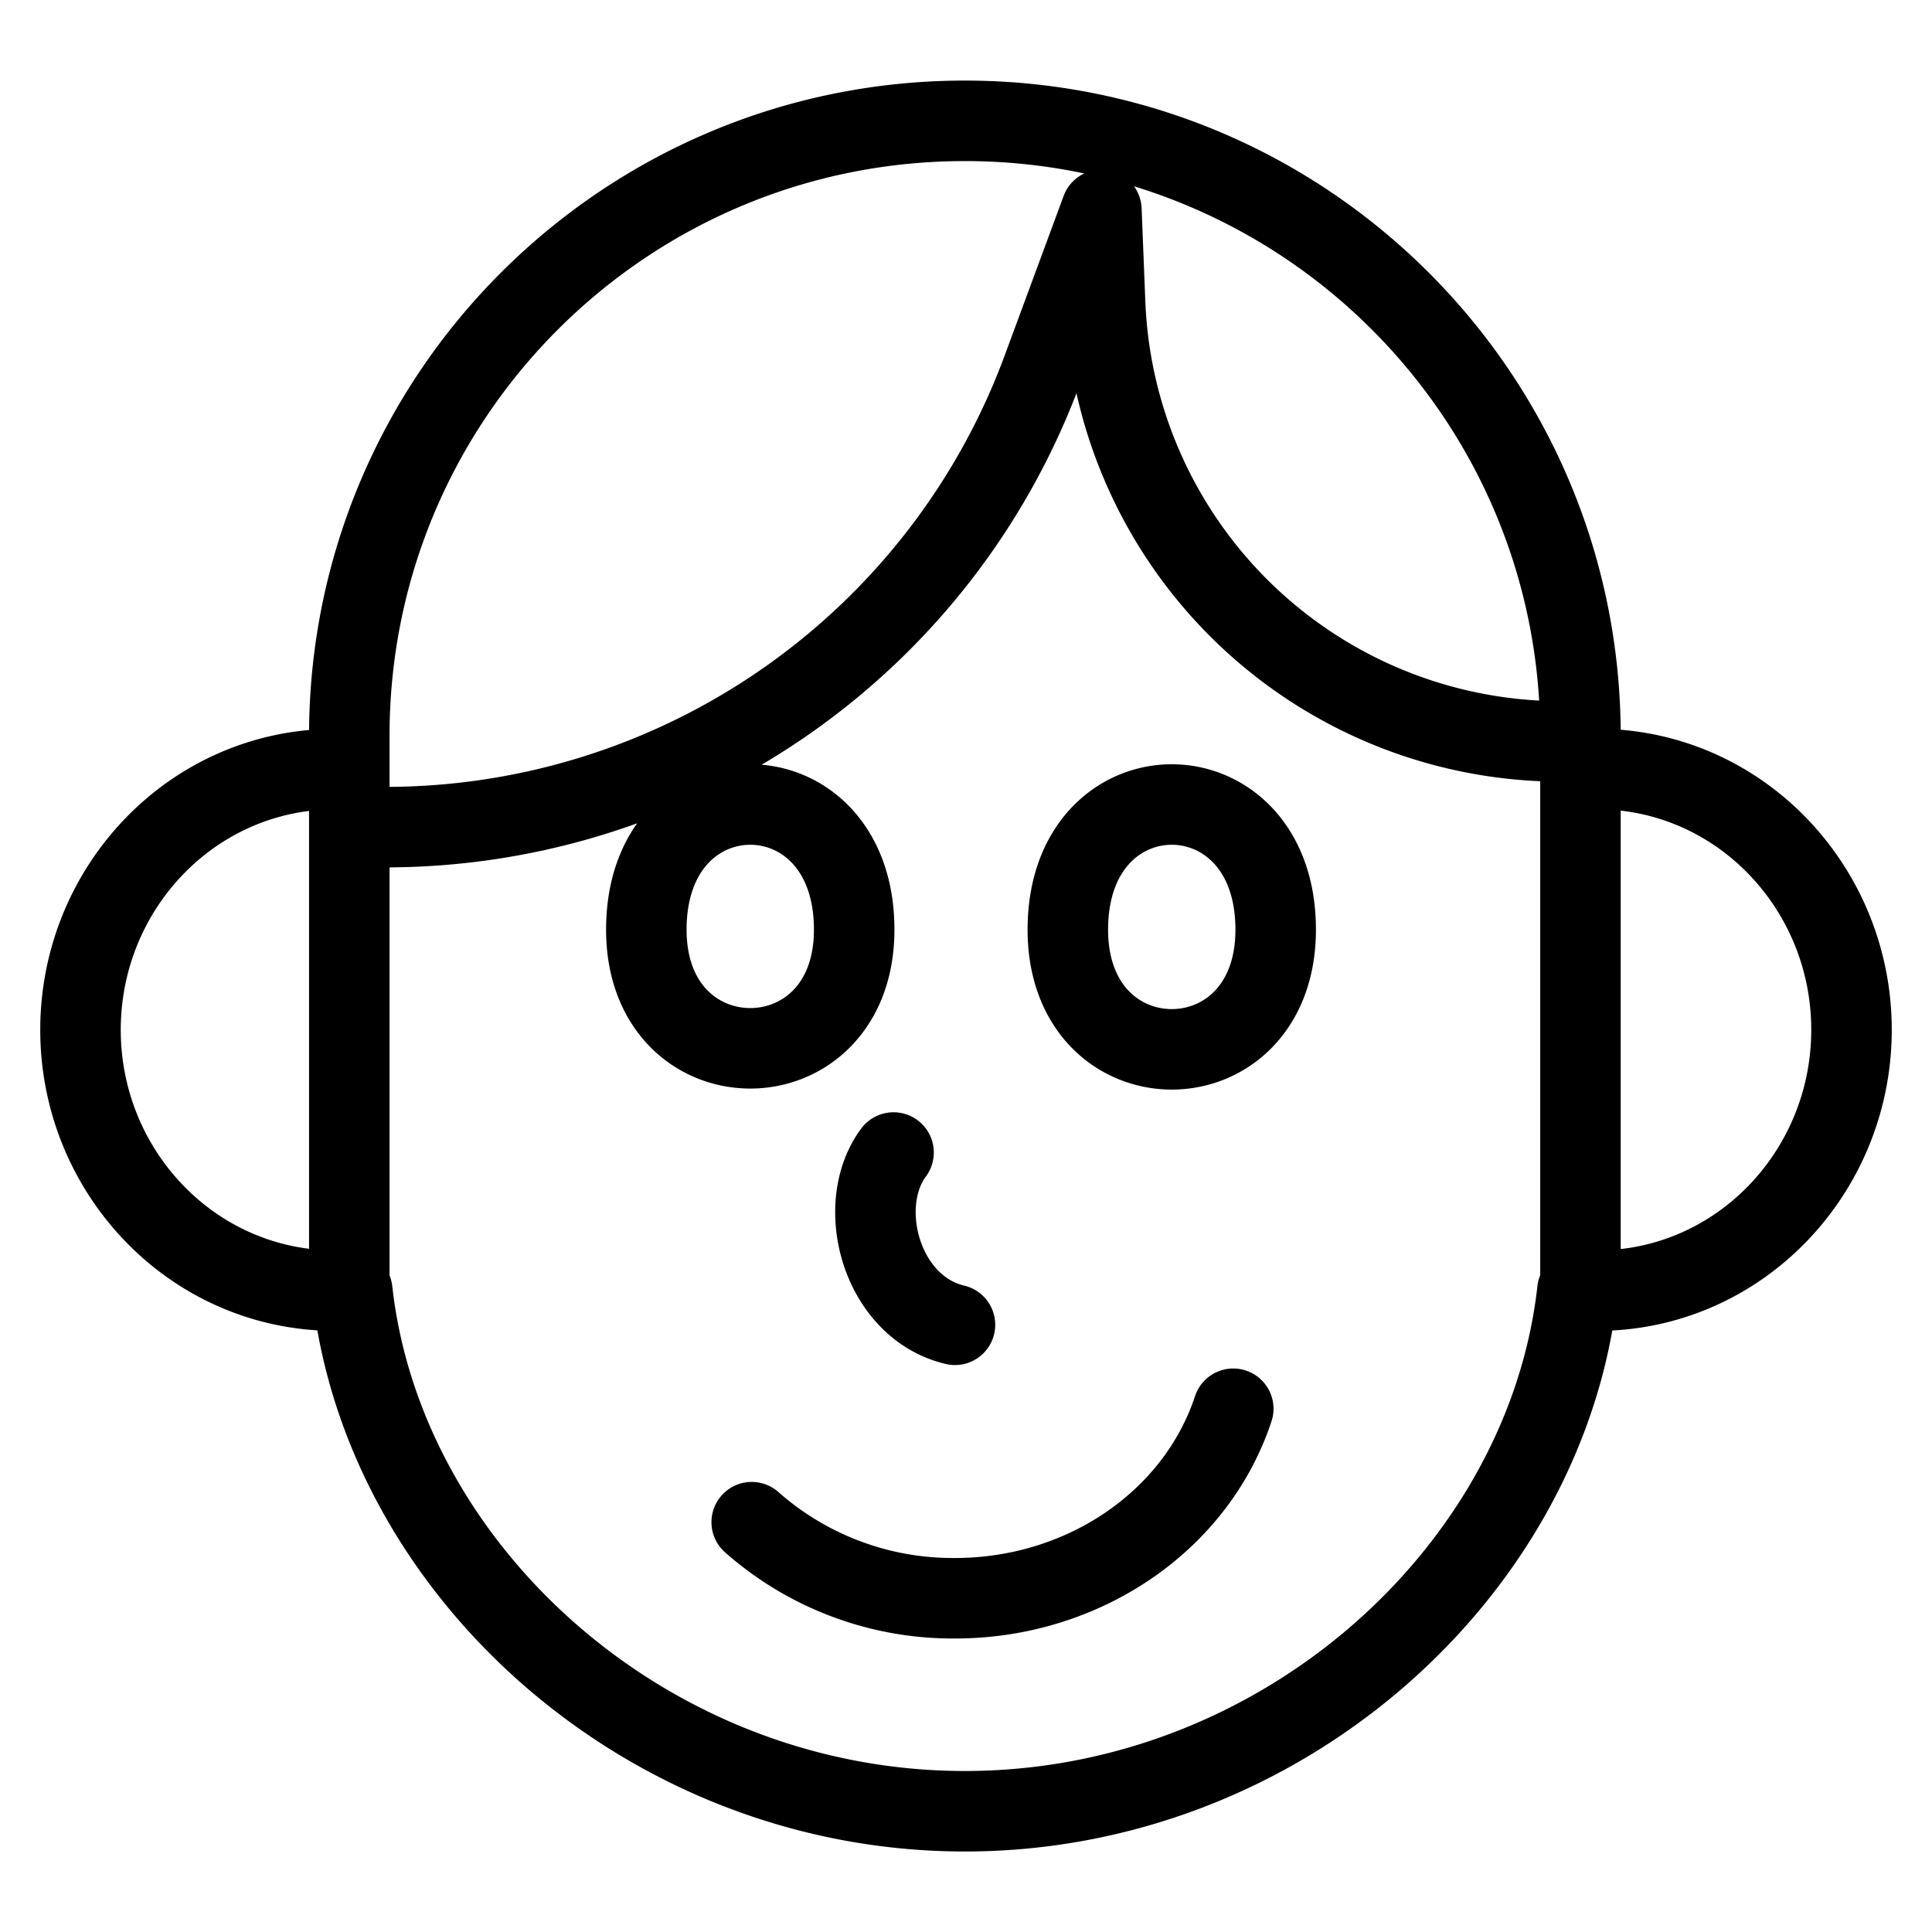 <svg  viewBox="0 0 24 24" fill="none" xmlns="http://www.w3.org/2000/svg">
    <path stroke="currentColor" stroke-linecap="round" stroke-linejoin="round"   d="M4.339 9.553V9.14c0-4.219 3.423-7.639 7.647-7.639 4.223 0 7.647 3.42 7.647 7.639v.414m-15.294 0h-.173C2.398 9.553 1 11.023 1 12.793c0 1.77 1.398 3.24 3.166 3.24h.21c.387 3.48 3.674 6.467 7.61 6.467 3.935 0 7.222-2.988 7.609-6.467h.24c1.767 0 3.165-1.47 3.165-3.24 0-1.77-1.398-3.24-3.166-3.24h-.201m-15.294 0v6.48m15.294-6.48v6.48M15.32 17.5c-.462 1.398-1.865 2.354-3.457 2.354a3.772 3.772 0 0 1-2.525-.945m1.762-4.592c-.49.659-.155 1.923.763 2.14m7.72-7.25a5.671 5.671 0 0 1-5.855-5.444l-.046-1.156-.732 1.981a8.701 8.701 0 0 1-8.162 5.687m5.823 1.273c0-2.072-2.582-2.072-2.582 0 0 1.966 2.582 1.966 2.582 0Zm5.236 0c0-2.072-2.582-2.072-2.582 0 0 1.983 2.582 1.983 2.582 0Z"/>
</svg>
